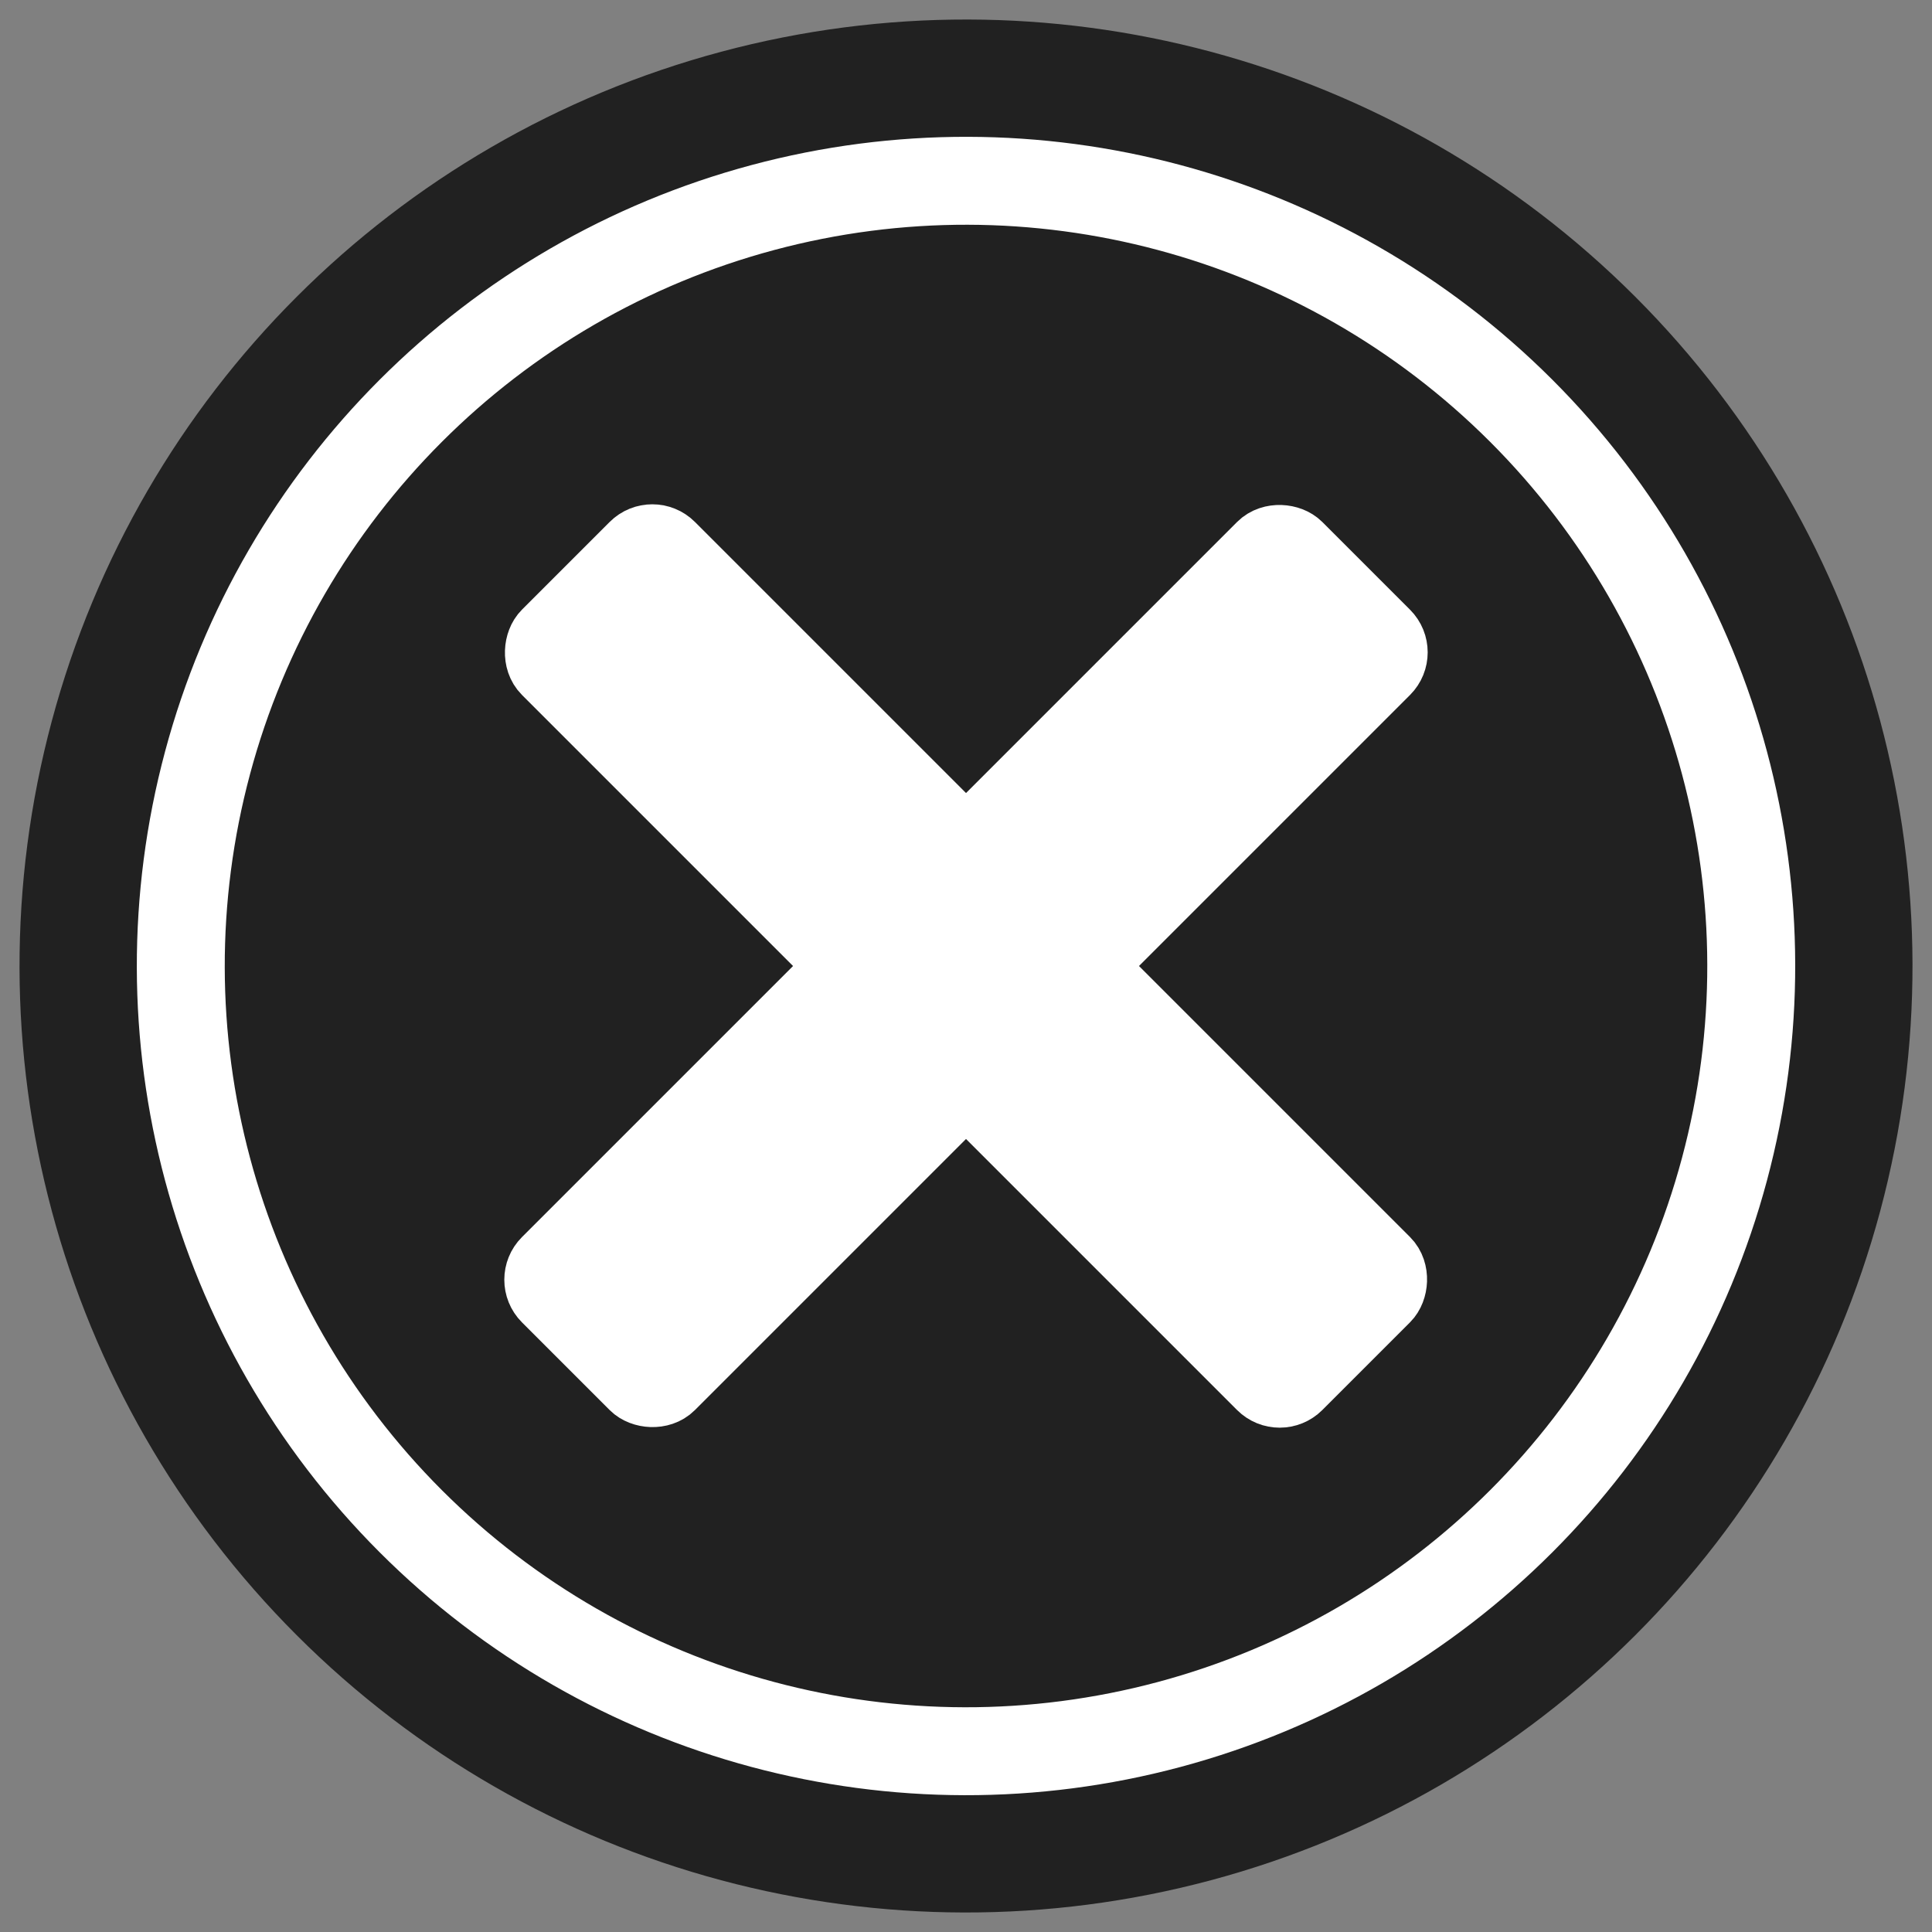 <?xml version="1.0" encoding="UTF-8" standalone="no"?>
<svg
   xmlns:dc="http://purl.org/dc/elements/1.1/"
   xmlns:cc="http://creativecommons.org/ns#"
   xmlns:rdf="http://www.w3.org/1999/02/22-rdf-syntax-ns#"
   xmlns:svg="http://www.w3.org/2000/svg"
   xmlns="http://www.w3.org/2000/svg"
   id="svg8"
   version="1.1"
   viewBox="0 0 31.75 31.75"
   height="120"
   width="120">
  <rect x="0" y="0" width="31.75" height="31.75" fill="#808080" stroke="none"/>
  <defs
     id="defs2" />
  <g
     transform="translate(0,-265.25)"
     id="layer1">
    <circle
       transform="rotate(-45)"
       r="15.554"
       cy="210.011"
       cx="-187.56"
       id="path957"
       style="fill:#212121;fill-opacity:1;stroke:none;stroke-width:1.378;stroke-linecap:round;stroke-linejoin:miter;stroke-miterlimit:4;stroke-dasharray:none;stroke-opacity:1;paint-order:markers fill stroke" />
    <circle
       transform="rotate(-45)"
       r="12.904"
       cy="210.011"
       cx="-187.56"
       id="path938"
       style="fill:none;fill-opacity:1;stroke:#ffffff;stroke-width:1.445;stroke-linecap:round;stroke-linejoin:miter;stroke-miterlimit:4;stroke-dasharray:none;stroke-opacity:1;paint-order:markers fill stroke" />
    <rect
       transform="rotate(-45)"
       ry="0.376"
       y="208.616"
       x="-196.246"
       height="2.79"
       width="17.371"
       id="rect940"
       style="fill:#ffffff;fill-opacity:1;stroke:#ffffff;stroke-width:1.23;stroke-linecap:round;stroke-linejoin:miter;stroke-miterlimit:4;stroke-dasharray:none;stroke-opacity:1;paint-order:markers fill stroke" />
    <rect
       transform="rotate(-135)"
       ry="0.376"
       y="-188.955"
       x="-218.696"
       height="2.79"
       width="17.371"
       id="rect940-9"
       style="fill:#ffffff;fill-opacity:1;stroke:#ffffff;stroke-width:1.23;stroke-linecap:round;stroke-linejoin:miter;stroke-miterlimit:4;stroke-dasharray:none;stroke-opacity:1;paint-order:markers fill stroke" />
  </g>
</svg>
